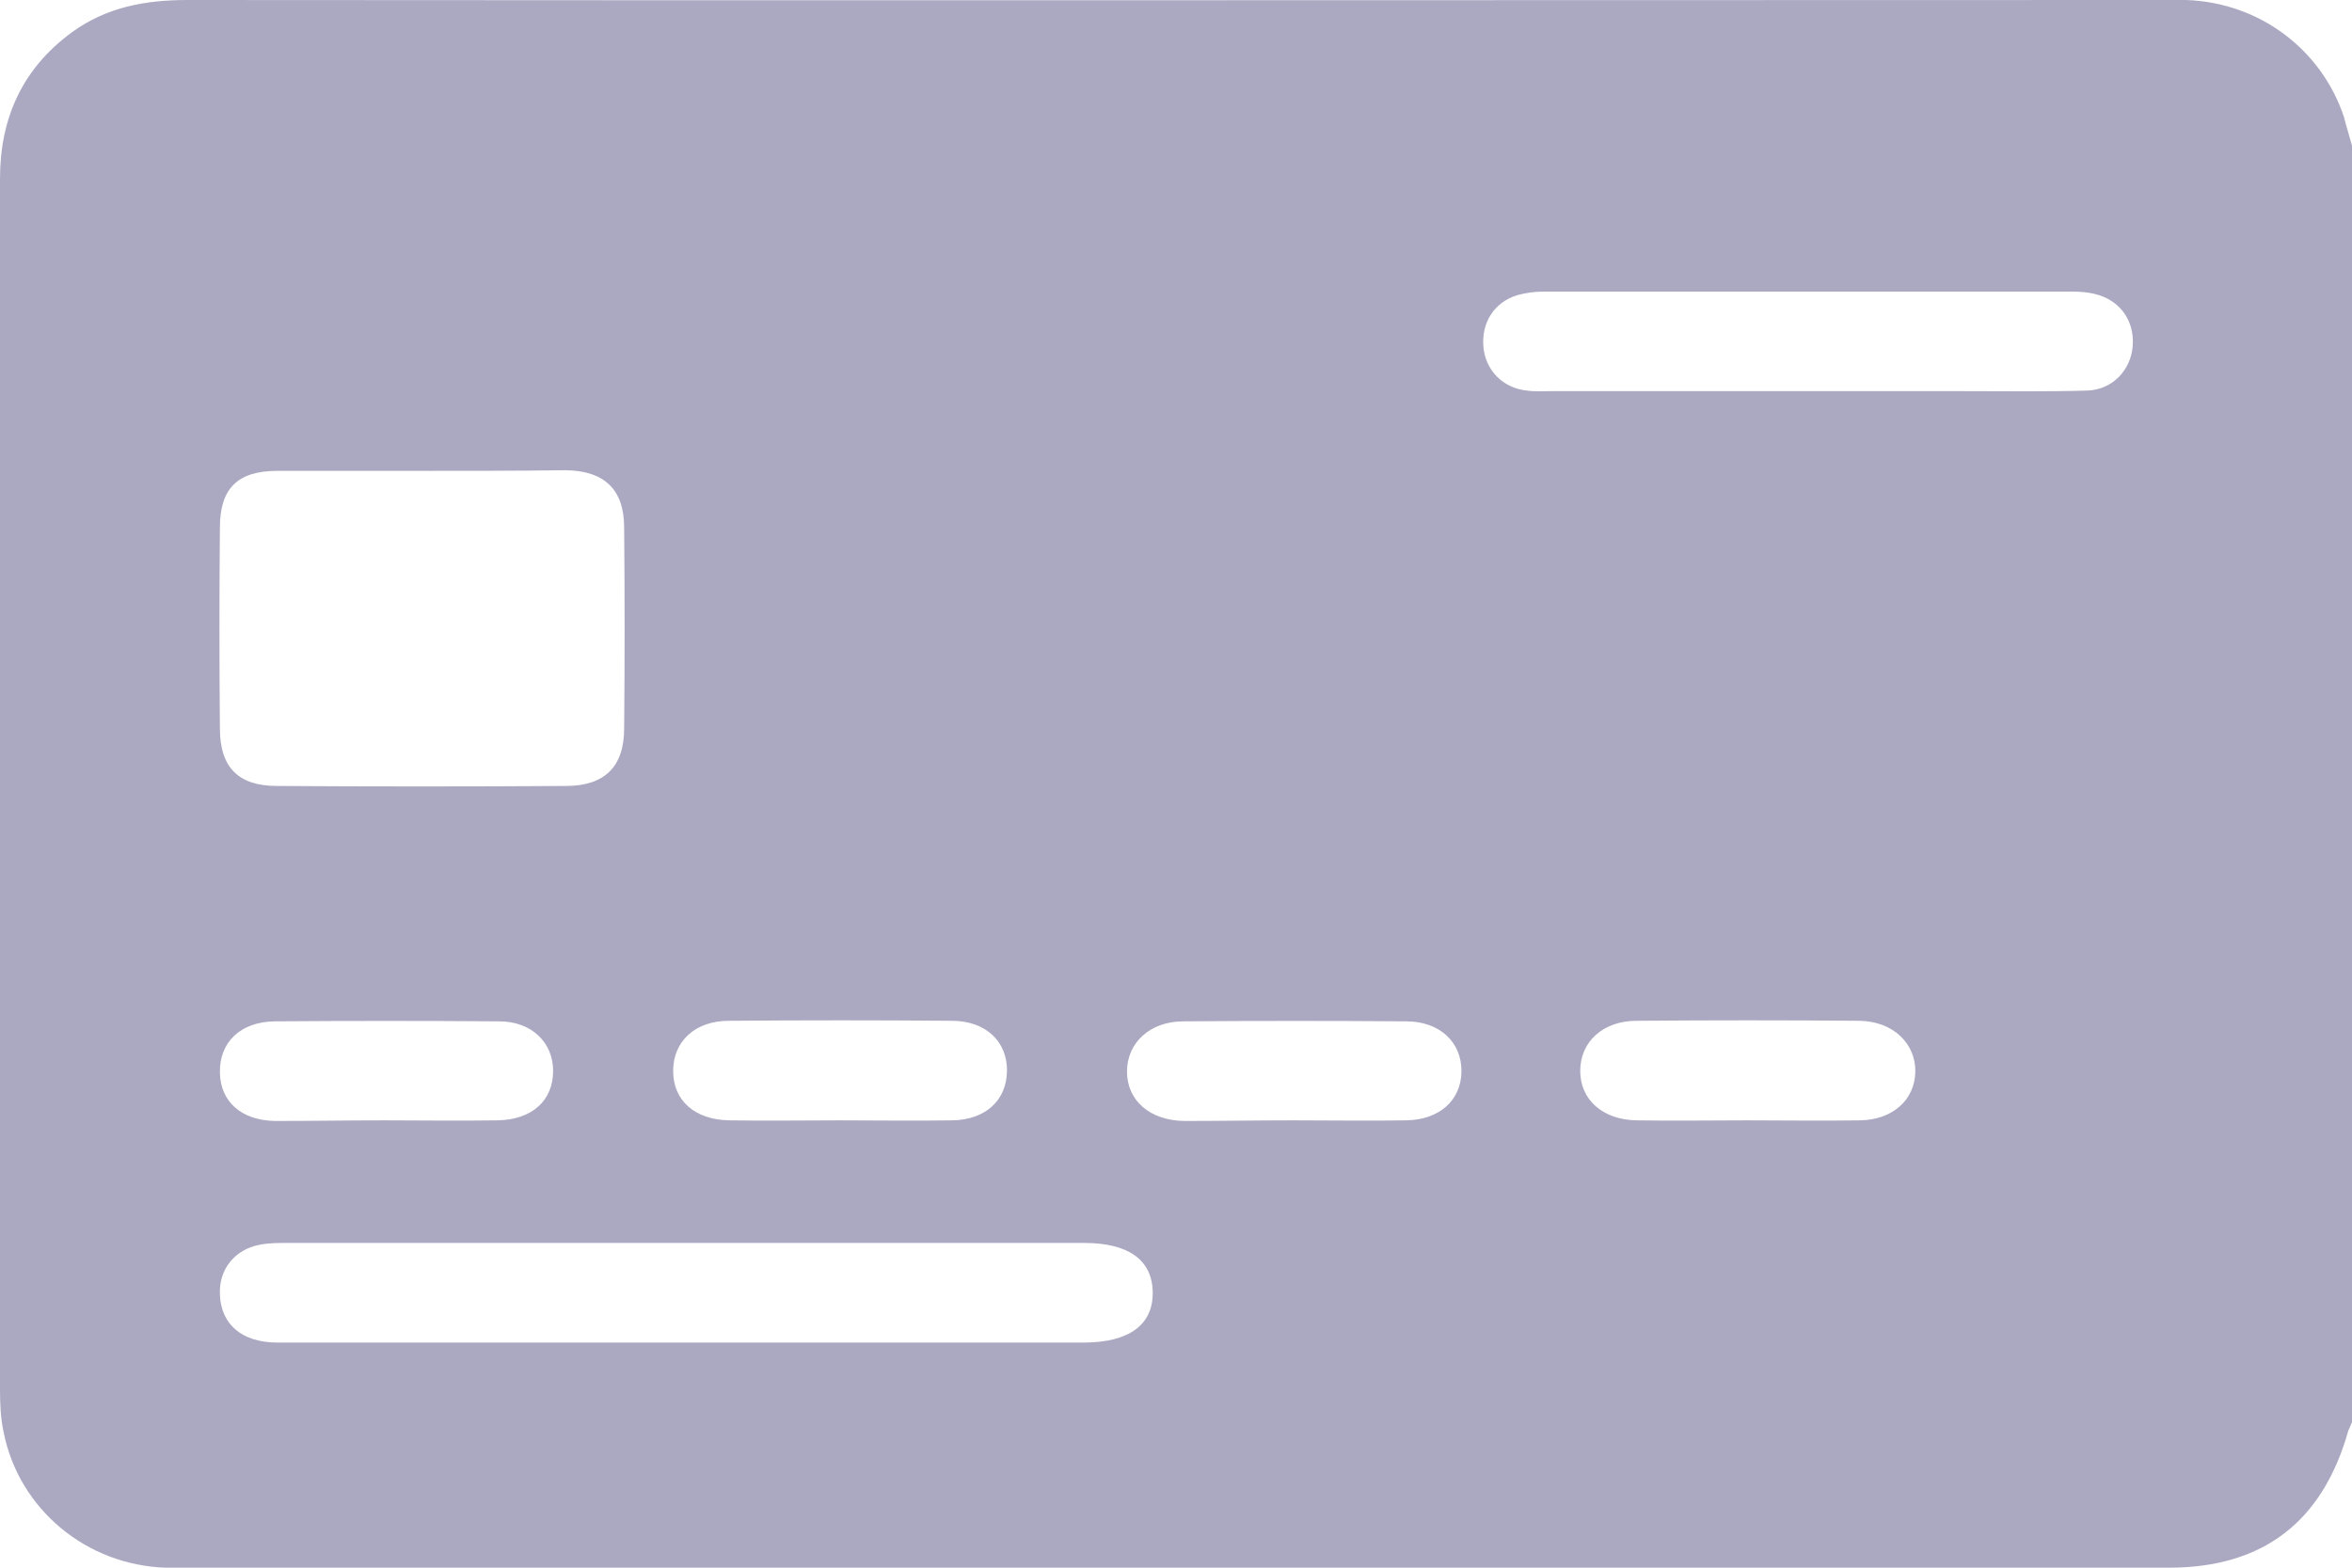 <svg width="30" height="20" viewBox="0 0 30 20" fill="none" xmlns="http://www.w3.org/2000/svg">
<path id="Vector" d="M30 1.856C30 7.285 30 12.715 30 18.144C29.984 18.183 29.969 18.213 29.953 18.252C29.625 19.415 28.867 20 27.664 20C19.219 20 10.773 20 2.32 20C2.25 20 2.188 20 2.117 20C1.102 19.969 0.242 19.253 0.047 18.275C0.008 18.098 0 17.913 0 17.728C0 12.576 0 7.424 0 2.28C0 1.502 0.289 0.87 0.922 0.408C1.359 0.092 1.852 0 2.391 0C10.797 0.008 19.203 0 27.617 0C27.703 0 27.797 0 27.883 0C28.812 0.031 29.609 0.624 29.898 1.494C29.93 1.625 29.969 1.74 30 1.856ZM5.383 6.007C4.766 6.007 4.156 6.007 3.539 6.007C3.031 6.007 2.805 6.23 2.805 6.731C2.797 7.586 2.797 8.441 2.805 9.295C2.805 9.788 3.039 10.027 3.531 10.027C4.758 10.035 5.984 10.035 7.219 10.027C7.711 10.027 7.961 9.781 7.961 9.295C7.969 8.441 7.969 7.586 7.961 6.731C7.961 6.246 7.711 6.007 7.219 5.999C6.609 6.007 5.992 6.007 5.383 6.007ZM8.758 17.128C10.445 17.128 12.133 17.128 13.82 17.128C14.398 17.128 14.711 16.904 14.703 16.481C14.695 16.072 14.391 15.857 13.828 15.857C10.438 15.857 7.055 15.857 3.664 15.857C3.547 15.857 3.43 15.857 3.312 15.88C2.992 15.941 2.789 16.196 2.805 16.519C2.82 16.896 3.086 17.128 3.539 17.128C5.281 17.128 7.016 17.128 8.758 17.128ZM23.039 4.99C23.711 4.99 24.383 4.99 25.062 4.99C25.578 4.99 26.094 4.998 26.617 4.983C26.945 4.975 27.18 4.721 27.203 4.413C27.227 4.089 27.039 3.827 26.719 3.75C26.625 3.727 26.523 3.72 26.43 3.72C24.188 3.72 21.938 3.72 19.695 3.72C19.578 3.72 19.461 3.735 19.352 3.766C19.055 3.858 18.891 4.12 18.922 4.436C18.953 4.729 19.172 4.952 19.477 4.983C19.586 4.998 19.688 4.99 19.797 4.99C20.875 4.99 21.953 4.99 23.039 4.99ZM16.5 14.293C16.977 14.293 17.453 14.301 17.938 14.293C18.359 14.286 18.633 14.039 18.641 13.677C18.648 13.3 18.367 13.03 17.938 13.03C16.992 13.023 16.047 13.023 15.094 13.03C14.664 13.03 14.375 13.308 14.375 13.67C14.375 14.039 14.664 14.293 15.102 14.301C15.562 14.301 16.031 14.293 16.5 14.293ZM4.906 14.293C5.383 14.293 5.859 14.301 6.344 14.293C6.789 14.286 7.055 14.039 7.055 13.662C7.055 13.3 6.781 13.03 6.367 13.03C5.414 13.023 4.453 13.023 3.5 13.03C3.062 13.038 2.797 13.3 2.805 13.685C2.812 14.055 3.078 14.293 3.508 14.301C3.969 14.301 4.438 14.293 4.906 14.293ZM10.711 14.293C11.188 14.293 11.664 14.301 12.148 14.293C12.57 14.286 12.836 14.039 12.844 13.67C12.852 13.292 12.578 13.023 12.141 13.023C11.195 13.015 10.25 13.015 9.297 13.023C8.859 13.023 8.586 13.292 8.586 13.662C8.586 14.039 8.859 14.286 9.305 14.293C9.773 14.301 10.242 14.293 10.711 14.293ZM22.289 14.293C22.766 14.293 23.242 14.301 23.727 14.293C24.141 14.286 24.422 14.032 24.43 13.677C24.438 13.315 24.148 13.03 23.719 13.023C22.773 13.015 21.828 13.015 20.875 13.023C20.445 13.023 20.156 13.292 20.156 13.662C20.156 14.032 20.445 14.286 20.875 14.293C21.352 14.301 21.82 14.293 22.289 14.293Z" fill="#ABA9C2"/>
</svg>

